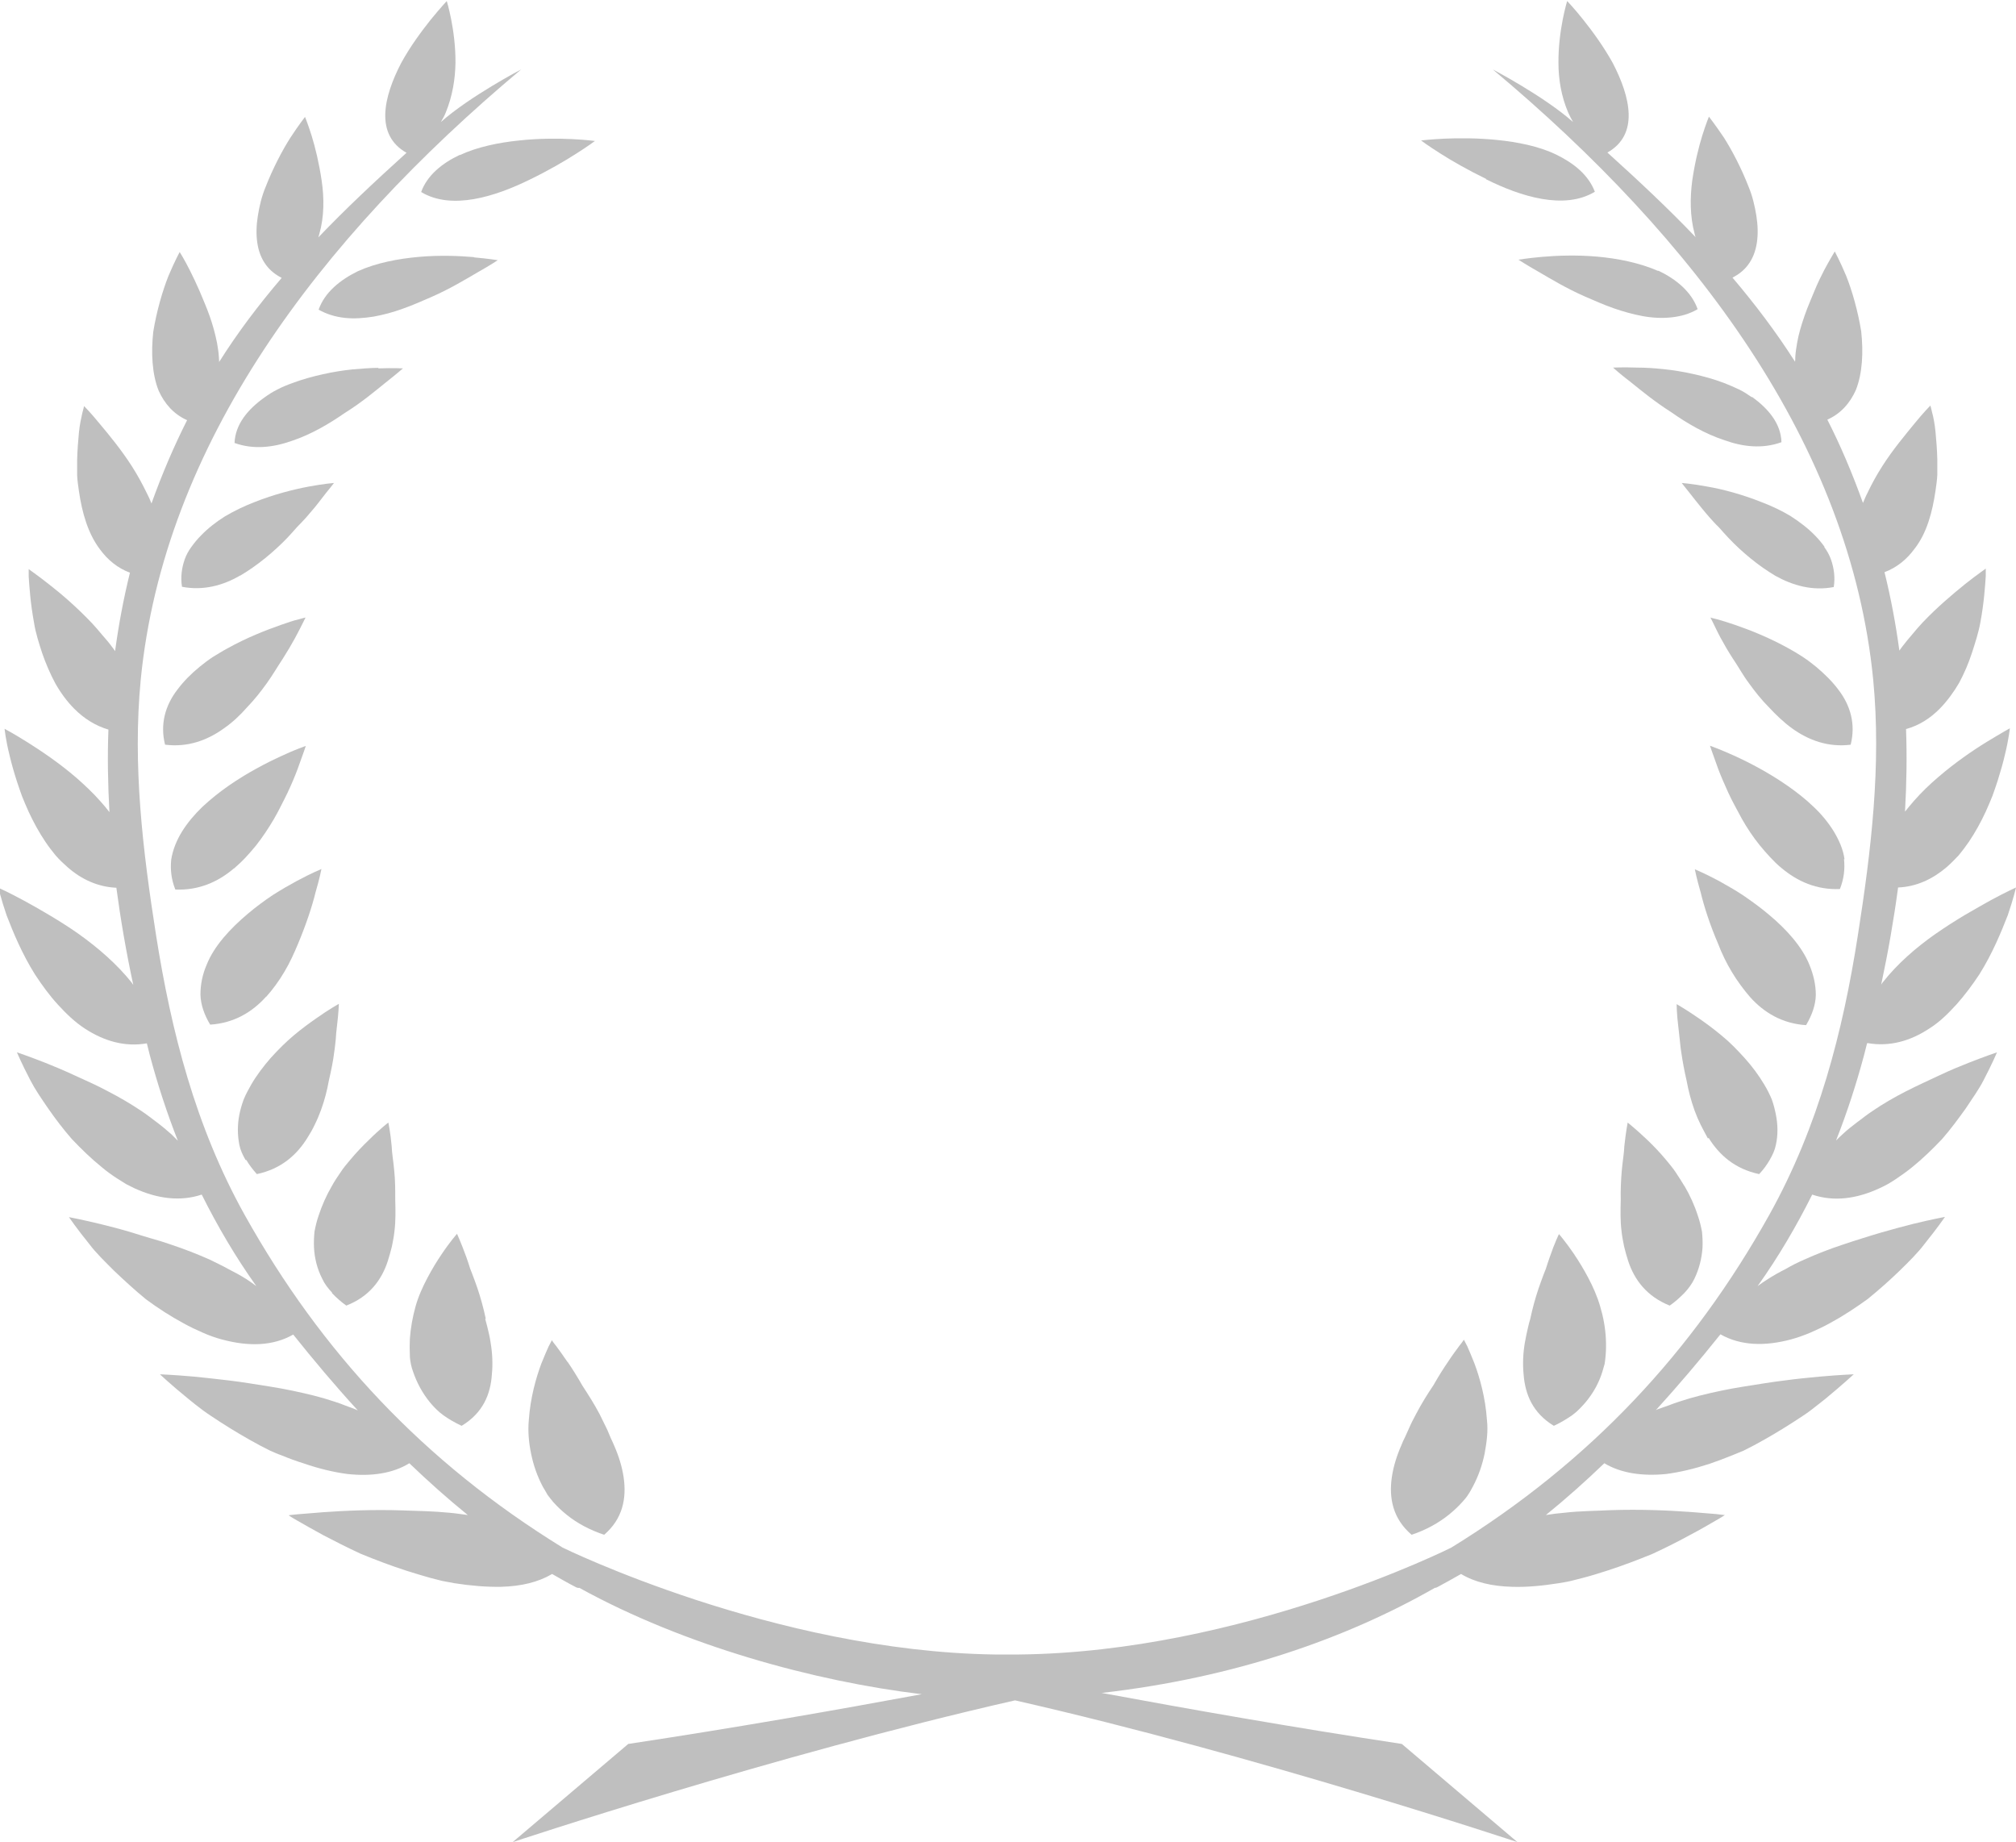 <?xml version="1.0" encoding="UTF-8"?>
<svg id="Calque_2" data-name="Calque 2" xmlns="http://www.w3.org/2000/svg" viewBox="0 0 78.65 71.86">
  <defs>
    <style>
      .cls-1 {
        opacity: .25;
      }
    </style>
  </defs>
  <g id="laurel_wreath" data-name="laurel wreath">
    <g class="cls-1">
      <path d="M22.14,53.13c-.18-.26-.33-.48-.44-.62-.06-.07-.1-.13-.13-.17-.03-.04-.04-.06-.04-.06,0,0-.05.09-.13.25-.07.16-.17.38-.28.66-.21.56-.43,1.34-.49,2.21-.04.44,0,.87.09,1.31.09.44.24.88.46,1.29.06.1.12.2.18.31.07.1.15.19.22.28.16.18.34.35.54.51.4.32.88.58,1.45.77.72-.62.88-1.41.76-2.24-.06-.41-.19-.83-.37-1.24-.04-.1-.09-.2-.14-.31-.04-.1-.09-.21-.13-.31-.1-.21-.2-.41-.3-.61-.21-.4-.45-.77-.67-1.11-.2-.35-.4-.67-.58-.93Z"/>
      <path d="M18.95,51.44l-.07-.31c-.1-.41-.22-.8-.35-1.15-.06-.17-.13-.34-.19-.5-.05-.16-.1-.31-.15-.45-.2-.55-.36-.9-.36-.9,0,0-.27.3-.61.81-.17.25-.36.56-.54.9-.18.34-.36.73-.47,1.13-.11.4-.19.82-.22,1.26-.01.22-.01.43,0,.65,0,.11.02.22.04.33.02.1.05.21.09.31.14.41.35.81.65,1.18.15.18.32.36.53.51.21.15.45.29.71.41.83-.5,1.13-1.23,1.18-2.01.04-.4.02-.82-.05-1.24-.03-.21-.08-.41-.13-.62-.03-.1-.05-.2-.08-.3Z"/>
      <path d="M12.95,50.44c.16.17.35.34.56.49.9-.35,1.38-1,1.62-1.74.06-.18.11-.38.16-.57.04-.2.08-.4.1-.6.05-.41.04-.81.03-1.2,0-.4,0-.79-.04-1.15-.03-.36-.09-.67-.1-.96-.05-.56-.13-.92-.13-.92,0,0-.33.25-.77.69-.23.22-.48.48-.73.78-.13.15-.26.31-.37.48-.12.17-.23.34-.33.52-.21.36-.39.76-.52,1.16-.07.2-.12.41-.16.62-.02.21-.03.41-.02.62.02.41.12.83.32,1.22.09.2.23.38.39.55Z"/>
      <path d="M9.61,45.25c.11.19.25.37.41.55.95-.2,1.56-.75,1.97-1.41.05-.08.1-.17.15-.25.05-.09.1-.18.14-.27.09-.18.17-.37.24-.56.14-.38.24-.77.31-1.16.09-.39.17-.77.21-1.12.03-.18.04-.34.06-.5.01-.16.02-.31.04-.45.07-.56.08-.92.08-.92,0,0-.37.2-.89.57-.26.18-.56.4-.87.66-.31.26-.6.55-.89.87-.28.32-.55.67-.77,1.05-.11.19-.21.38-.29.57-.07.19-.13.39-.17.59-.08.4-.08.8,0,1.2.04.2.13.39.24.58Z"/>
      <path d="M10.38,38.89c.26-.29.51-.63.72-.99.21-.35.38-.73.53-1.09.31-.74.55-1.46.68-2,.16-.54.23-.91.23-.91,0,0-.39.16-.95.46-.28.15-.61.34-.94.55-.33.22-.67.47-1,.75-.66.56-1.3,1.24-1.59,1.98-.16.37-.24.76-.24,1.16.01.39.15.79.38,1.17.94-.06,1.65-.5,2.18-1.09Z"/>
      <path d="M9.14,33.87c.15-.13.3-.27.44-.42.14-.15.28-.31.41-.47.26-.33.49-.68.69-1.02.1-.17.19-.34.28-.52.09-.18.18-.35.26-.52.16-.34.29-.65.39-.92.2-.54.32-.9.32-.9,0,0-.4.13-.97.4-.57.26-1.32.65-2.04,1.15-.36.25-.71.53-1.03.83-.31.3-.58.62-.79.96-.21.34-.36.71-.42,1.09-.04.38,0,.77.16,1.17.91.04,1.67-.3,2.28-.82Z"/>
      <path d="M6.45,29.05c.87.11,1.64-.17,2.29-.64.33-.23.63-.51.9-.82.29-.3.54-.62.77-.94.23-.32.42-.65.62-.95.19-.3.35-.57.48-.81.13-.24.23-.44.3-.58.07-.14.11-.22.11-.22,0,0-.1.02-.27.07-.18.04-.41.12-.7.22-.57.2-1.34.5-2.09.92-.19.1-.37.22-.56.33-.18.12-.35.25-.51.38-.33.27-.62.56-.86.88-.49.63-.69,1.37-.49,2.16Z"/>
      <path d="M9.38,22.45c.66-.39,1.31-.93,1.83-1.47.13-.14.25-.27.37-.41.13-.13.25-.26.36-.38.22-.25.42-.49.57-.69.15-.2.29-.37.38-.48.09-.12.14-.18.14-.18,0,0-.39.03-.98.14-.59.11-1.35.3-2.13.61-.39.15-.78.34-1.14.55-.35.22-.67.47-.94.75-.14.14-.26.29-.37.44-.11.15-.2.31-.26.48-.12.34-.17.7-.11,1.08.83.16,1.6-.05,2.27-.44Z"/>
      <path d="M14.76,14.35c-.29,0-.64.03-1.01.06-.38.04-.76.1-1.16.19-.4.09-.81.2-1.2.35-.2.07-.39.15-.58.25-.18.09-.35.2-.5.31-.63.45-1.13,1.03-1.16,1.77.75.27,1.52.17,2.23-.08.75-.25,1.45-.66,2.07-1.09.66-.41,1.19-.86,1.6-1.19.42-.33.67-.55.67-.55,0,0-.38-.02-.96,0Z"/>
      <path d="M18.49,10.03c-.57-.05-1.35-.08-2.14-.01-.8.07-1.66.23-2.39.56-.69.34-1.29.82-1.53,1.5.32.18.66.28,1.02.32.37.04.75.01,1.13-.05.38-.07.76-.17,1.14-.31.37-.13.73-.29,1.1-.45.73-.32,1.34-.69,1.82-.97.48-.27.78-.47.78-.47,0,0-.36-.06-.93-.11Z"/>
      <path d="M17.94,6.04c-.68.32-1.27.79-1.51,1.45,1.19.72,2.89.18,4.25-.49.7-.34,1.34-.71,1.79-1,.46-.29.74-.5.74-.5,0,0-1.39-.19-2.96-.02-.78.08-1.63.25-2.31.57Z"/>
      <path d="M55.07,59.87c.57-.19,1.05-.46,1.45-.78.2-.16.38-.33.54-.51.08-.09.16-.18.22-.28.07-.1.12-.2.18-.31.22-.41.37-.85.46-1.29.08-.44.14-.87.09-1.31-.06-.87-.28-1.65-.49-2.21-.11-.28-.21-.51-.28-.67-.08-.16-.13-.25-.13-.25,0,0-.01.02-.04.06-.03.04-.07.1-.13.17-.11.15-.27.36-.44.62-.18.26-.38.58-.58.93-.23.34-.46.71-.67,1.11-.11.2-.21.4-.3.61-.05.1-.09.21-.14.31-.05.1-.1.2-.14.31-.18.41-.31.83-.37,1.24-.12.82.04,1.62.76,2.24Z"/>
      <path d="M61.43,48.95c-.34-.5-.61-.81-.61-.81,0,0-.17.34-.36.9-.05.14-.1.29-.15.45-.06.16-.13.32-.19.5-.13.35-.25.74-.35,1.15l-.07.31c-.03.1-.06.2-.08.3-.05.2-.09.41-.13.62-.07.41-.09.83-.05,1.24.06.79.36,1.51,1.18,2.01.26-.12.49-.26.71-.41.21-.15.37-.33.53-.51.3-.36.52-.76.65-1.18.03-.1.06-.21.09-.31.02-.11.03-.22.04-.33.02-.22.02-.44.01-.65-.02-.43-.1-.86-.22-1.26-.11-.39-.29-.79-.47-1.13-.18-.34-.37-.65-.54-.9Z"/>
      <path d="M65.71,46.26c-.11-.18-.22-.36-.33-.52-.11-.17-.25-.33-.37-.48-.25-.3-.51-.57-.73-.78-.45-.43-.78-.69-.78-.69,0,0-.07.36-.13.92-.01.29-.07.6-.1.96-.03.36-.05.74-.04,1.15-.01.39-.02.8.03,1.2.02.2.06.4.1.6.05.2.1.39.16.57.24.73.72,1.38,1.62,1.74.22-.15.4-.32.57-.49.16-.17.3-.36.39-.55.19-.39.29-.8.32-1.22.01-.21,0-.41-.02-.62-.04-.21-.09-.42-.16-.62-.13-.41-.31-.8-.52-1.16Z"/>
      <path d="M66.66,44.39c.41.66,1.02,1.21,1.97,1.41.17-.18.3-.36.41-.55.11-.19.2-.38.24-.58.09-.4.08-.81,0-1.2-.04-.2-.09-.4-.16-.59-.08-.19-.18-.39-.29-.57-.22-.37-.48-.72-.77-1.04-.29-.32-.57-.61-.89-.87-.31-.26-.61-.48-.87-.66-.52-.36-.89-.57-.89-.57,0,0,0,.36.07.92.02.14.03.29.05.45.02.16.03.33.06.5.05.35.12.73.21,1.12.07.38.17.77.31,1.16.07.19.15.38.24.56.05.09.09.18.14.27.05.09.09.17.14.26Z"/>
      <path d="M70.84,38.81c0-.39-.09-.78-.24-1.15-.29-.74-.93-1.43-1.59-1.98-.33-.28-.68-.53-1-.75-.33-.22-.66-.4-.94-.56-.56-.3-.95-.46-.95-.46,0,0,.07.36.23.91.13.54.36,1.26.68,2,.14.37.32.74.53,1.09.21.35.46.69.72.99.53.59,1.24,1.03,2.18,1.09.23-.39.37-.78.38-1.17Z"/>
      <path d="M71.96,33.52c-.05-.38-.21-.74-.42-1.09-.21-.34-.48-.67-.79-.96-.31-.3-.67-.58-1.03-.83-.72-.5-1.47-.89-2.04-1.15-.57-.26-.97-.4-.97-.4,0,0,.12.35.32.9.1.27.24.59.39.92.08.17.16.34.26.52.09.17.18.34.28.52.2.35.43.7.69,1.02.13.16.27.32.41.47.14.15.28.29.44.42.62.52,1.37.86,2.28.82.16-.4.2-.79.16-1.17Z"/>
      <path d="M71.71,26.89c-.24-.32-.54-.61-.86-.88-.16-.13-.33-.26-.51-.38-.18-.12-.37-.23-.55-.33-.75-.42-1.51-.72-2.09-.92-.29-.1-.52-.17-.7-.22-.18-.04-.27-.07-.27-.07,0,0,.04.08.11.22.07.14.16.34.29.58.13.24.29.52.48.81.2.29.38.63.62.95.23.32.49.65.78.94.28.3.57.58.9.82.65.47,1.42.75,2.29.64.2-.79,0-1.53-.49-2.16Z"/>
      <path d="M71.18,21.33c-.11-.15-.23-.3-.37-.44-.27-.28-.6-.53-.94-.75-.36-.22-.75-.4-1.14-.55-.78-.31-1.54-.51-2.13-.61-.59-.11-.99-.14-.99-.14,0,0,.05.07.14.18.09.12.23.28.38.48.16.2.35.44.57.69.11.12.23.26.36.38.12.14.24.27.37.41.52.55,1.17,1.09,1.83,1.48.68.38,1.45.6,2.28.44.06-.38.01-.74-.11-1.08-.06-.17-.15-.33-.26-.48Z"/>
      <path d="M68.35,15.5c-.16-.11-.32-.22-.51-.31-.19-.09-.38-.17-.58-.25-.39-.15-.8-.26-1.2-.35-.4-.09-.78-.15-1.16-.19-.38-.04-.72-.06-1.01-.06-.58-.02-.96,0-.96,0,0,0,.25.23.67.55.41.33.94.77,1.6,1.19.61.43,1.31.84,2.07,1.09.72.26,1.48.35,2.23.08-.02-.74-.53-1.32-1.15-1.77Z"/>
      <path d="M64.69,10.57c-.73-.32-1.59-.49-2.39-.56-.79-.07-1.58-.04-2.14.01-.56.05-.92.11-.92.11,0,0,.3.2.78.47.48.28,1.09.65,1.82.97.37.16.73.32,1.1.45.37.13.76.24,1.14.31.38.07.76.09,1.13.05.36-.04.7-.13,1.02-.32-.24-.68-.84-1.17-1.53-1.5Z"/>
      <path d="M57.97,6.99c1.36.68,3.06,1.21,4.25.49-.25-.66-.83-1.12-1.51-1.45-.68-.33-1.52-.49-2.3-.57-1.57-.16-2.97.02-2.97.02,0,0,.28.21.74.5.45.29,1.1.66,1.8,1Z"/>
      <path d="M72.86,40.69c.86.15,1.67-.08,2.41-.57.4-.25.73-.58,1.06-.94.32-.36.62-.76.89-1.17.51-.81.86-1.67,1.11-2.31.22-.64.32-1.08.32-1.08,0,0-.4.18-.99.5-.29.16-.62.35-1,.57-.37.22-.76.47-1.15.74-.77.54-1.49,1.17-2.05,1.88-.03.03-.05.07-.07.1.27-1.26.49-2.52.66-3.79.72-.03,1.35-.33,1.89-.79.16-.14.32-.3.47-.46.14-.17.27-.34.4-.53.25-.37.47-.77.66-1.18.09-.2.18-.41.26-.61.07-.2.14-.39.2-.58.12-.38.22-.73.29-1.04.15-.61.19-1.02.19-1.02,0,0-.36.2-.9.53-.54.33-1.24.81-1.9,1.38-.33.28-.65.59-.94.92-.12.14-.24.28-.35.42.06-1.07.08-2.15.04-3.22.51-.14.95-.42,1.33-.81.28-.29.53-.63.74-.99.2-.37.37-.77.5-1.17.13-.4.26-.8.33-1.19.07-.38.12-.75.15-1.06.03-.31.05-.57.06-.75,0-.18,0-.29,0-.29,0,0-.08.06-.22.16-.14.1-.34.25-.58.44-.47.38-1.09.9-1.66,1.5-.14.15-.28.31-.41.47-.14.16-.27.32-.4.49-.04.05-.06.09-.1.14-.14-1.03-.33-2.05-.58-3.06.48-.18.87-.5,1.17-.91.48-.61.7-1.44.82-2.27.03-.21.06-.41.07-.62,0-.2,0-.41,0-.6-.01-.39-.04-.76-.07-1.07-.03-.31-.08-.57-.13-.75-.04-.18-.07-.28-.07-.28,0,0-.26.26-.61.69-.35.43-.85,1.02-1.27,1.68-.21.33-.4.67-.57,1.03-.07.13-.12.26-.18.4-.42-1.17-.88-2.25-1.39-3.25.52-.23.88-.64,1.11-1.15.26-.65.3-1.48.21-2.3-.13-.8-.36-1.6-.59-2.17-.24-.57-.44-.94-.44-.94,0,0-.18.29-.42.74-.12.23-.25.5-.37.79-.12.3-.27.63-.39.98-.12.35-.23.7-.29,1.06-.03.18-.06.36-.07.54,0,.06,0,.13-.01.19-.74-1.16-1.55-2.23-2.44-3.28.25-.13.45-.29.6-.49.19-.25.3-.54.35-.87.05-.33.04-.68-.02-1.06-.06-.37-.15-.76-.3-1.12-.28-.72-.65-1.43-.97-1.93-.33-.49-.58-.81-.58-.81,0,0-.12.29-.26.74-.14.45-.29,1.06-.39,1.75-.09.68-.09,1.4.09,2.07.01.05.02.09.04.14-1.04-1.09-2.19-2.17-3.44-3.3,1.24-.7.9-2.16.21-3.49-.36-.65-.8-1.25-1.16-1.7-.35-.44-.62-.72-.62-.72,0,0-.35,1.13-.34,2.41,0,.64.11,1.31.38,1.94.06.13.12.25.19.37t0,0c-1.14-1.01-3.13-2.05-3.13-2.05,7.91,6.62,13.94,14.63,14.84,23.81.32,3.33-.08,6.66-.6,9.97-.58,3.73-1.53,7.45-3.46,10.91-2.99,5.35-6.98,9.63-12.4,12.97,0,0-8.14,4.08-16.87,4.17h0c-.21,0-.42,0-.63,0-.1,0-.2,0-.3,0h0c-8.62-.12-16.87-4.17-16.87-4.17-5.42-3.34-9.41-7.62-12.4-12.97-1.93-3.46-2.87-7.18-3.46-10.91-.52-3.31-.92-6.63-.6-9.97.9-9.18,6.94-17.19,14.84-23.81,0,0-1.99,1.04-3.13,2.05,0,0,0,0,0,0,.07-.12.14-.24.19-.37.26-.63.37-1.3.38-1.94.01-1.28-.34-2.41-.34-2.41,0,0-.26.28-.62.72-.35.44-.8,1.04-1.16,1.7-.69,1.33-1.03,2.8.21,3.5-1.25,1.13-2.4,2.21-3.44,3.3.01-.05.03-.09.04-.14.19-.67.19-1.39.09-2.07-.1-.68-.25-1.3-.39-1.75-.14-.45-.26-.74-.26-.74,0,0-.25.32-.57.81-.32.5-.69,1.21-.97,1.93-.15.36-.24.74-.3,1.12-.06.37-.07.73-.02,1.06.05.33.16.62.35.87.15.2.35.36.6.49-.89,1.04-1.71,2.12-2.44,3.28,0-.07-.01-.13-.01-.19-.01-.18-.04-.36-.07-.54-.07-.36-.17-.72-.29-1.06-.12-.34-.27-.68-.39-.97-.13-.3-.26-.57-.37-.79-.23-.46-.41-.74-.41-.74,0,0-.2.37-.44.94-.23.58-.46,1.37-.59,2.17-.09.81-.05,1.65.21,2.3.23.51.59.92,1.11,1.15-.51,1.01-.97,2.08-1.39,3.25-.05-.13-.11-.27-.18-.4-.17-.35-.36-.7-.57-1.03-.42-.66-.91-1.25-1.27-1.68-.35-.43-.61-.69-.61-.69,0,0-.02.1-.07.28-.04.18-.1.44-.13.75-.03.31-.06.68-.07,1.07,0,.2,0,.4,0,.6.01.21.04.41.07.62.12.83.35,1.65.82,2.27.31.42.69.73,1.17.91-.25,1.01-.44,2.03-.58,3.06-.03-.05-.06-.09-.1-.14-.12-.17-.26-.33-.4-.49-.13-.16-.27-.32-.41-.47-.57-.6-1.18-1.13-1.66-1.5-.24-.19-.44-.34-.58-.44-.14-.1-.22-.16-.22-.16,0,0,0,.11,0,.29.01.18.03.44.06.75.03.31.08.68.15,1.06.06.39.19.79.32,1.19.14.4.31.8.51,1.17.21.37.46.71.74.99.38.38.82.66,1.33.81-.04,1.07-.02,2.15.04,3.22-.11-.14-.22-.28-.35-.42-.29-.33-.61-.63-.94-.92-.66-.57-1.36-1.04-1.9-1.38-.54-.34-.9-.53-.9-.53,0,0,.04.42.19,1.02.07.3.17.66.29,1.03.06.19.13.38.2.58.08.2.17.41.26.61.19.41.41.81.66,1.18.12.18.26.36.4.53.15.17.31.32.47.46.54.47,1.18.76,1.89.79.17,1.27.39,2.54.66,3.79-.02-.03-.05-.07-.07-.1-.56-.7-1.28-1.33-2.05-1.88-.38-.27-.78-.52-1.15-.74-.37-.22-.7-.41-1-.57-.59-.32-.99-.5-.99-.5,0,0,.1.44.32,1.08.25.65.6,1.5,1.11,2.31.27.41.56.81.89,1.17.33.36.66.68,1.06.94.74.48,1.55.72,2.41.57.04.16.08.32.12.48.3,1.12.66,2.23,1.09,3.32-.08-.08-.16-.16-.25-.25-.18-.16-.37-.32-.57-.47-.2-.15-.39-.3-.6-.44-.42-.28-.86-.54-1.31-.77-.44-.24-.91-.44-1.32-.63-.41-.19-.79-.35-1.12-.48-.66-.26-1.11-.41-1.11-.41,0,0,.19.45.53,1.1.17.33.42.7.69,1.09.27.39.58.8.92,1.19.37.39.76.77,1.17,1.1.2.17.41.32.63.46.11.07.21.13.32.2.12.06.23.12.34.17.88.4,1.77.52,2.61.24.61,1.22,1.31,2.42,2.13,3.57-.13-.1-.26-.19-.4-.28-.22-.14-.46-.27-.7-.39-.23-.13-.47-.24-.71-.36-.49-.22-1.01-.42-1.52-.59-.26-.09-.51-.17-.77-.24-.25-.07-.49-.15-.72-.22-.46-.14-.89-.25-1.26-.34-.74-.18-1.23-.27-1.23-.27,0,0,.3.44.81,1.07.24.32.59.66.96,1.03.38.36.79.74,1.23,1.1.47.35.97.67,1.47.94.25.14.51.26.76.37.25.11.5.2.77.27,1.02.27,1.96.25,2.75-.2.79.99,1.63,1.99,2.52,2.96-.04-.02-.07-.03-.11-.05-.13-.05-.26-.1-.4-.15-.13-.05-.26-.1-.39-.14-.27-.09-.54-.17-.82-.24-.56-.14-1.13-.26-1.7-.35-.58-.09-1.1-.18-1.61-.24-.5-.06-.97-.11-1.37-.15-.8-.07-1.32-.09-1.32-.09,0,0,.42.4,1.11.96.17.14.36.29.56.44.2.15.44.3.68.46.48.31,1,.62,1.54.91.14.07.27.14.41.21.14.06.29.13.44.18.29.12.59.23.88.32.58.2,1.16.34,1.7.41.93.1,1.76-.02,2.41-.42.73.7,1.49,1.38,2.28,2.02-.24-.03-.48-.07-.73-.09-.6-.06-1.23-.07-1.8-.09-1.16-.04-2.28.01-3.11.07-.41.03-.75.06-.99.08-.23.02-.36.04-.36.04,0,0,.03.02.09.06.06.04.15.09.27.16.24.14.58.33,1,.56.42.22.91.47,1.45.72.56.23,1.16.46,1.78.66.31.1.62.19.93.28.16.04.31.08.47.12.16.03.32.06.48.09.64.1,1.25.15,1.82.14.78-.02,1.45-.18,1.99-.5.3.17.59.34.9.5.07.04.12.05.16.04,4.1,2.26,9.18,3.65,13.36,4.15-3.35.62-7.28,1.31-11.45,1.94l-4.51,3.83s10.14-3.38,19.6-5.53c9.46,2.15,19.6,5.53,19.6,5.53l-4.51-3.83c-4.28-.65-8.31-1.36-11.71-1.99,5.17-.59,9.52-2.11,13-4.1.04,0,.07-.01.12-.04.3-.16.6-.33.9-.5.53.32,1.21.48,1.99.5.57.02,1.18-.04,1.82-.14.16-.03.32-.05.48-.09.16-.04.31-.08.47-.12.31-.08.63-.18.94-.28.62-.2,1.22-.43,1.78-.66.54-.25,1.03-.5,1.45-.73.42-.22.76-.42,1-.56.12-.07.21-.12.27-.16.06-.04.09-.06.09-.06,0,0-.13-.01-.36-.04-.24-.02-.58-.05-.99-.08-.83-.06-1.94-.11-3.1-.07-.57.03-1.2.03-1.8.1-.24.02-.49.05-.73.09.79-.64,1.55-1.32,2.28-2.02.65.39,1.48.51,2.41.42.54-.07,1.12-.21,1.7-.4.29-.1.59-.21.88-.33.15-.06.29-.12.44-.18.14-.07.28-.14.41-.21.54-.29,1.06-.6,1.54-.91.24-.16.47-.3.68-.46.2-.16.39-.3.56-.44.68-.56,1.11-.96,1.11-.96,0,0-.52.02-1.32.09-.4.04-.87.08-1.37.15-.51.06-1.03.15-1.61.24-.57.09-1.14.21-1.7.35-.28.07-.55.15-.82.24-.13.04-.26.09-.39.14-.13.05-.27.09-.4.14-.04.01-.07.03-.11.05.89-.98,1.73-1.97,2.52-2.96.79.45,1.74.47,2.75.2.26-.07.51-.16.77-.27.25-.11.51-.23.76-.37.5-.27,1-.6,1.47-.94.44-.36.86-.73,1.24-1.1.37-.36.72-.71.96-1.03.51-.63.81-1.07.81-1.07,0,0-.49.09-1.23.27-.37.09-.8.21-1.26.34-.23.07-.47.14-.72.22-.25.08-.51.16-.77.25-.52.17-1.03.37-1.52.59-.25.11-.49.23-.71.36-.24.12-.47.25-.69.39-.14.09-.28.18-.41.28.82-1.15,1.52-2.35,2.13-3.57.85.29,1.74.16,2.61-.24.11-.05.23-.11.34-.17.11-.06.21-.13.32-.2.21-.14.42-.29.63-.46.41-.33.8-.71,1.17-1.1.34-.39.64-.8.92-1.19.26-.39.52-.76.69-1.09.34-.65.53-1.1.53-1.1,0,0-.45.15-1.11.41-.33.13-.72.29-1.12.48-.4.19-.87.4-1.32.63-.45.23-.9.49-1.31.77-.21.14-.4.29-.6.44-.2.15-.39.3-.57.47-.09.08-.17.16-.25.24.43-1.09.79-2.2,1.09-3.32.04-.16.08-.32.12-.47Z"/>
    </g>
  </g>
</svg>